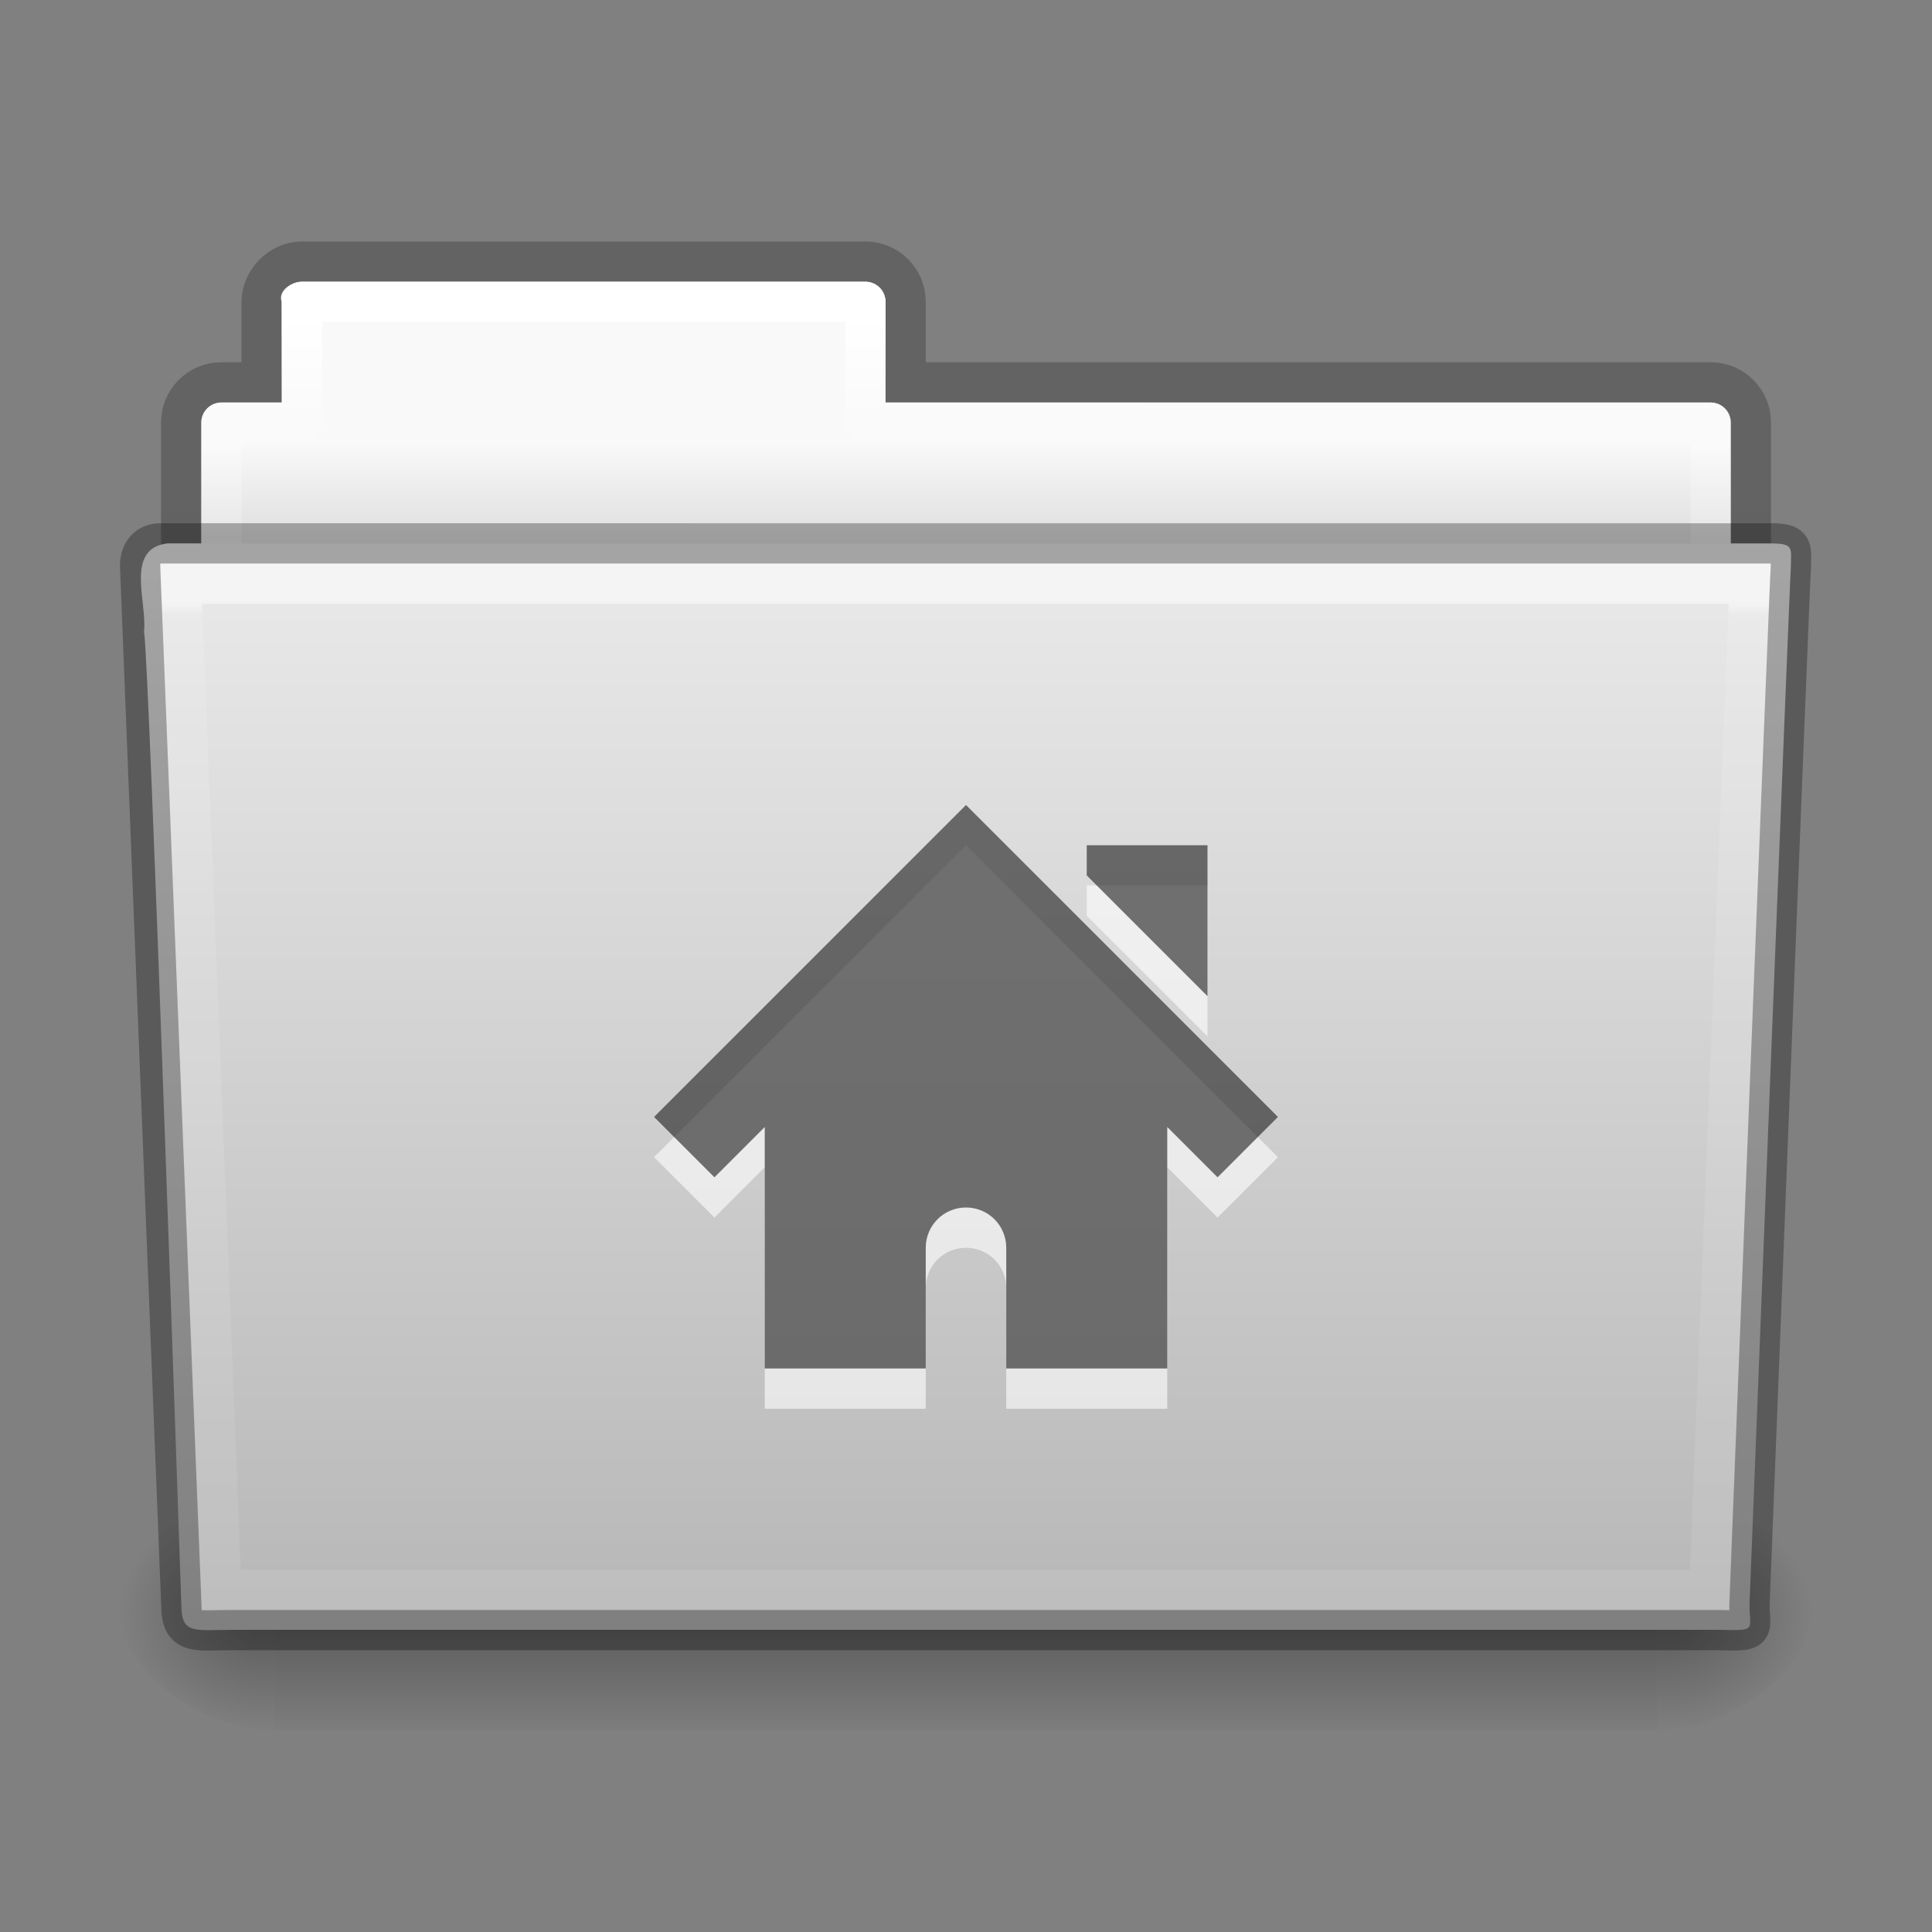 <?xml version="1.0" encoding="UTF-8" standalone="no"?>
<svg
   version="1.1"
   width="48"
   height="48"
   id="svg20096"
   sodipodi:docname="system-file-manager.svg"
   inkscape:version="1.1.2 (0a00cf5339, 2022-02-04)"
   xmlns:inkscape="http://www.inkscape.org/namespaces/inkscape"
   xmlns:sodipodi="http://sodipodi.sourceforge.net/DTD/sodipodi-0.dtd"
   xmlns:xlink="http://www.w3.org/1999/xlink"
   xmlns="http://www.w3.org/2000/svg"
   xmlns:svg="http://www.w3.org/2000/svg"
   xmlns:rdf="http://www.w3.org/1999/02/22-rdf-syntax-ns#"
   xmlns:cc="http://creativecommons.org/ns#"
   xmlns:dc="http://purl.org/dc/elements/1.1/">
  <rect width="100%" height="100%" fill="#808080" stroke="none"/>
  <sodipodi:namedview
     id="namedview59"
     pagecolor="#ffffff"
     bordercolor="#666666"
     borderopacity="1.0"
     inkscape:pageshadow="2"
     inkscape:pageopacity="0.0"
     inkscape:pagecheckerboard="0"
     showgrid="false"
     inkscape:zoom="64"
     inkscape:cx="28.148438"
     inkscape:cy="23.703125"
     inkscape:window-width="1317"
     inkscape:window-height="890"
     inkscape:window-x="-421"
     inkscape:window-y="156"
     inkscape:window-maximized="0"
     inkscape:current-layer="layer1" />
  <defs
     id="defs20098">
    <linearGradient
       x1="42.471"
       y1="11.953"
       x2="42.471"
       y2="35.582"
       id="linearGradient3381-56-2-7-5-0-8-0-0"
       xlink:href="#linearGradient3454-2-8-6-1-1-8-0-6"
       gradientUnits="userSpaceOnUse"
       gradientTransform="matrix(0.892,0,0,1.099,3.121,2.889)" />
    <linearGradient
       id="linearGradient3454-2-8-6-1-1-8-0-6">
      <stop
         id="stop3456-4-7-9-4-0-3-6-2"
         style="stop-color:#ffffff;stop-opacity:1"
         offset="0" />
      <stop
         id="stop3458-39-0-8-61-3-8-9-0"
         style="stop-color:#ffffff;stop-opacity:0.235"
         offset="0.01" />
      <stop
         id="stop3460-7-5-4-1-6-6-6-2"
         style="stop-color:#ffffff;stop-opacity:0.157"
         offset="0.99" />
      <stop
         id="stop3462-0-5-6-6-2-1-6-0"
         style="stop-color:#ffffff;stop-opacity:0.392"
         offset="1" />
    </linearGradient>
    <linearGradient
       x1="35.793"
       y1="17.118"
       x2="35.793"
       y2="43.761"
       id="linearGradient4638-4-6-8-9-9-5-8"
       xlink:href="#linearGradient4632-0-6-4"
       gradientUnits="userSpaceOnUse"
       gradientTransform="matrix(1,0,0,1.036,1.4880025e-5,-2.589)" />
    <linearGradient
       id="linearGradient4632-0-6-4">
      <stop
         id="stop4634-4-4-7"
         style="stop-color:#e9e9e9;stop-opacity:1"
         offset="0" />
      <stop
         id="stop4636-3-1-5"
         style="stop-color:#b4b4b4;stop-opacity:1"
         offset="1" />
    </linearGradient>
    <radialGradient
       cx="605.714"
       cy="486.648"
       r="117.143"
       fx="605.714"
       fy="486.648"
       id="radialGradient3080-2-3-9-9-8-8-9"
       xlink:href="#linearGradient5060-820-9-0-7-1-7-7-1"
       gradientUnits="userSpaceOnUse"
       gradientTransform="matrix(-0.031,0,0,0.025,25.39,28.942)" />
    <linearGradient
       id="linearGradient5060-820-9-0-7-1-7-7-1">
      <stop
         id="stop2681-5-4-3-6-3-8-2"
         style="stop-color:#000000;stop-opacity:1"
         offset="0" />
      <stop
         id="stop2683-8-6-9-4-6-6-2"
         style="stop-color:#000000;stop-opacity:0"
         offset="1" />
    </linearGradient>
    <radialGradient
       cx="605.714"
       cy="486.648"
       r="117.143"
       fx="605.714"
       fy="486.648"
       id="radialGradient3083-4-5-6-4-5-0-5"
       xlink:href="#linearGradient5060-179-2-0-3-6-2-2-8"
       gradientUnits="userSpaceOnUse"
       gradientTransform="matrix(0.031,0,0,0.025,22.611,28.942)" />
    <linearGradient
       id="linearGradient5060-179-2-0-3-6-2-2-8">
      <stop
         id="stop2675-9-9-4-1-4-4-9"
         style="stop-color:#000000;stop-opacity:1"
         offset="0" />
      <stop
         id="stop2677-1-7-2-6-1-8-3"
         style="stop-color:#000000;stop-opacity:0"
         offset="1" />
    </linearGradient>
    <linearGradient
       x1="302.857"
       y1="366.648"
       x2="302.857"
       y2="609.505"
       id="linearGradient3086-4-4-0-5-5-7-4"
       xlink:href="#linearGradient5048-585-4-0-56-2-5-2-1"
       gradientUnits="userSpaceOnUse"
       gradientTransform="matrix(0.071,0,0,0.025,-1.699,28.942)" />
    <linearGradient
       id="linearGradient5048-585-4-0-56-2-5-2-1">
      <stop
         id="stop2667-5-0-7-4-7-7-2"
         style="stop-color:#000000;stop-opacity:0"
         offset="0" />
      <stop
         id="stop2669-4-1-8-0-6-9-3"
         style="stop-color:#000000;stop-opacity:1"
         offset="0.5" />
      <stop
         id="stop2671-2-6-3-2-0-6-0"
         style="stop-color:#000000;stop-opacity:0"
         offset="1" />
    </linearGradient>
    <linearGradient
       x1="21.37"
       y1="4.248"
       x2="21.37"
       y2="34.143"
       id="linearGradient3381-5-5-29-4-6-5-0-4"
       xlink:href="#linearGradient4507-9-2-2-3-6-9-9"
       gradientUnits="userSpaceOnUse"
       gradientTransform="matrix(0.892,0,0,1.058,3.121,4.354)" />
    <linearGradient
       id="linearGradient4507-9-2-2-3-6-9-9">
      <stop
         id="stop4509-9-8-4-2-3-4-5"
         style="stop-color:#ffffff;stop-opacity:1"
         offset="0" />
      <stop
         id="stop4511-7-50-2-1-3-9-4"
         style="stop-color:#ffffff;stop-opacity:0.235"
         offset="0.074" />
      <stop
         id="stop4513-2-0-2-9-2-6-2"
         style="stop-color:#ffffff;stop-opacity:0.157"
         offset="0.99" />
      <stop
         id="stop4515-3-9-8-6-6-0-7"
         style="stop-color:#ffffff;stop-opacity:0.392"
         offset="1" />
    </linearGradient>
    <linearGradient
       x1="62.989"
       y1="13"
       x2="62.989"
       y2="16"
       id="linearGradient3089-5-2-9-8-6-8-0-7-1"
       xlink:href="#linearGradient4646-6-91-5-0-5-8-4"
       gradientUnits="userSpaceOnUse"
       gradientTransform="translate(-50.941,-1)" />
    <linearGradient
       id="linearGradient4646-6-91-5-0-5-8-4">
      <stop
         id="stop4648-2-4-6-6-8-7-1"
         style="stop-color:#f9f9f9;stop-opacity:1"
         offset="0" />
      <stop
         id="stop4650-3-8-5-3-4-5-7"
         style="stop-color:#d8d8d8;stop-opacity:1"
         offset="1" />
    </linearGradient>
    <linearGradient
       id="linearGradient3104-8-8-97-4-6-2-0-1-4-0-5-8">
      <stop
         id="stop3106-5-4-3-5-0-1-61-9-2-7-3-3"
         style="stop-color:#000000;stop-opacity:0.322"
         offset="0" />
      <stop
         id="stop3108-4-3-7-8-2-4-01-9-9-0-6-4"
         style="stop-color:#000000;stop-opacity:0.278"
         offset="1" />
    </linearGradient>
    <linearGradient
       x1="-86.051"
       y1="49.608"
       x2="-86.051"
       y2="9.831"
       id="linearGradient20094"
       xlink:href="#linearGradient3104-8-8-97-4-6-2-0-1-4-0-5-8"
       gradientUnits="userSpaceOnUse"
       gradientTransform="matrix(0.807,0,0,0.834,106.877,-1.07)" />
  </defs>
  <g
     id="layer1"
     transform="translate(0,-1)">
    <rect
       width="34.333"
       height="6"
       x="6.833"
       y="38"
       id="rect4173-6-7-7-3-5-1-4"
       style="display:inline;overflow:visible;visibility:visible;opacity:0.3;fill:url(#linearGradient3086-4-4-0-5-5-7-4);fill-opacity:1;fill-rule:nonzero;stroke:none;stroke-width:1;marker:none" />
    <path
       d="m 41.167,38 c 0,0 0,6 0,6 1.586,0.011 3.833,-1.344 3.833,-3 0,-1.656 -1.77,-2.999 -3.833,-2.999 z"
       id="path5058-7-9-1-3-0-3-4"
       style="display:inline;overflow:visible;visibility:visible;opacity:0.3;fill:url(#radialGradient3083-4-5-6-4-5-0-5);fill-opacity:1;fill-rule:nonzero;stroke:none;stroke-width:1;marker:none" />
    <path
       d="m 6.833,38 c 0,0 0,6 0,6 C 5.248,44.011 3,42.656 3,41 c 0,-1.656 1.77,-2.999 3.833,-2.999 z"
       id="path5018-8-1-1-6-9-4-9"
       style="display:inline;overflow:visible;visibility:visible;opacity:0.3;fill:url(#radialGradient3080-2-3-9-9-8-8-9);fill-opacity:1;fill-rule:nonzero;stroke:none;stroke-width:1;marker:none" />
    <path
       d="m 7.5,7.5 c -0.554,0 -1,0.497 -1,1 v 2 H 5.501 c -0.554,0 -1,0.446 -1,1 v 6 c 0,0.554 0.446,1 1,1 H 42.5 c 0.554,0 1,-0.446 1,-1 v -6 c 0,-0.554 -0.446,-1 -1,-1 H 22.5 v -2 c 0,-0.554 -0.446,-1 -1,-1 z"
       id="rect4251-0-0-1-1-9-5-2-3"
       style="color:#000000;display:inline;overflow:visible;visibility:visible;opacity:0.8;fill:none;stroke:url(#linearGradient20094);stroke-width:1;stroke-linecap:butt;stroke-linejoin:miter;stroke-miterlimit:4;stroke-dasharray:none;stroke-dashoffset:0;stroke-opacity:1;marker:none;enable-background:accumulate"
       sodipodi:nodetypes="sscsssssssscsss" />
    <path
       d="M 7.5,8 C 7.223,8 6.897,8.243 7,8.5 V 11 H 5.501 c -0.277,0 -0.5,0.223 -0.5,0.5 v 6 c 0,0.277 0.223,0.5 0.5,0.5 H 42.5 c 0.277,0 0.5,-0.223 0.5,-0.5 v -6 c 0,-0.277 -0.223,-0.5 -0.5,-0.5 H 22 V 8.5 C 22,8.223 21.777,8 21.5,8 Z"
       id="rect4251-4-7-62-4-4-9-2"
       style="color:#000000;display:inline;overflow:visible;visibility:visible;fill:url(#linearGradient3089-5-2-9-8-6-8-0-7-1);fill-opacity:1;fill-rule:nonzero;stroke:none;stroke-width:1;marker:none;enable-background:accumulate"
       sodipodi:nodetypes="sscsssssssscsss" />
    <path
       d="m 7.5,8.5 v 3 H 5.501 v 7 H 42.5 v -7 H 21.5 v -3 z"
       id="rect4251-9-9-0-05-2-0-5-9"
       style="color:#000000;display:inline;overflow:visible;visibility:visible;fill:none;stroke:url(#linearGradient3381-5-5-29-4-6-5-0-4);stroke-width:1;stroke-linecap:round;stroke-linejoin:round;stroke-miterlimit:4;stroke-dasharray:none;stroke-dashoffset:0;stroke-opacity:1;marker:none;enable-background:accumulate"
       sodipodi:nodetypes="ccccccccc" />
    <path
       d="m 4.163,14.5 c -1.072,0.128 -0.5,1.454 -0.585,2.2 0.124,0.482 0.927,24.177 0.927,24.177 0,0.741 0.352,0.616 1.243,0.616 H 42.709 c 0.96,0.023 0.757,0.012 0.757,-0.627 0,0 0.993,-25.355 1.028,-25.781 0,-0.449 0.09,-0.583 -0.473,-0.583 z"
       id="path3388-1-43-0-7-6-2-7"
       style="fill:url(#linearGradient4638-4-6-8-9-9-5-8);fill-opacity:1;stroke:none"
       sodipodi:nodetypes="cccscccsc" />
    <path
       d="m 4.501,15.502 1,24.999 H 42.468 l 1,-24.999 z"
       id="path4587-4-6-3-0-1-2-6"
       style="color:#000000;display:inline;overflow:visible;visibility:visible;opacity:0.5;fill:none;stroke:url(#linearGradient3381-56-2-7-5-0-8-0-0);stroke-width:1;stroke-linecap:round;stroke-linejoin:miter;stroke-miterlimit:4;stroke-dasharray:none;stroke-dashoffset:0;stroke-opacity:1;marker:none;enable-background:accumulate"
       sodipodi:nodetypes="ccccc" />
    <path
       d="m 24,22 -7.75,7.75 1.5,1.5 1.25,-1.25 v 6 h 4 v -3 c 0,-0.554 0.446,-1 1,-1 0.554,0 1,0.446 1,1 v 3 h 4 v -6 l 1.25,1.25 1.5,-1.5 z m 3,1 v 0.75 L 30,26.75 V 23 Z"
       id="path2998-0-1"
       style="color:#000000;display:inline;overflow:visible;visibility:visible;opacity:0.6;fill:#ffffff;fill-opacity:1;fill-rule:nonzero;stroke:none;stroke-width:1.7;marker:none;enable-background:accumulate"
       sodipodi:nodetypes="ccccccsssccccccccccc" />
    <path
       d="m 24,21 -7.75,7.75 1.5,1.5 1.25,-1.25 v 6 h 4 v -3 c 0,-0.554 0.446,-1 1,-1 0.554,0 1,0.446 1,1 v 3 h 4 v -6 l 1.25,1.25 1.5,-1.5 z m 3,1 v 0.75 L 30,25.75 V 22 Z"
       id="path2998-4"
       style="color:#000000;display:inline;overflow:visible;visibility:visible;fill:#1a1a1a;fill-opacity:0.6;fill-rule:nonzero;stroke:none;stroke-width:1.7;marker:none;enable-background:accumulate"
       sodipodi:nodetypes="ccccccsssccccccccccc" />
    <path
       d="m 4,14.5 c -0.568,0 -0.518,0.585 -0.518,0.585 l 1.023,25.799 c 0,0.741 0.352,0.616 1.243,0.616 H 42.709 c 0.96,0.023 0.757,0.012 0.757,-0.627 0,0 0.993,-25.36 1.028,-25.789 0,-0.449 0.09,-0.583 -0.473,-0.583 z"
       id="path3388-1-43-0-7-6-2-7-0"
       style="opacity:0.3;fill:none;stroke:#000000;stroke-width:1;stroke-linecap:round;stroke-linejoin:round;stroke-miterlimit:4;stroke-dashoffset:0;stroke-opacity:1"
       sodipodi:nodetypes="cccscccsc" />
  </g>
</svg>

